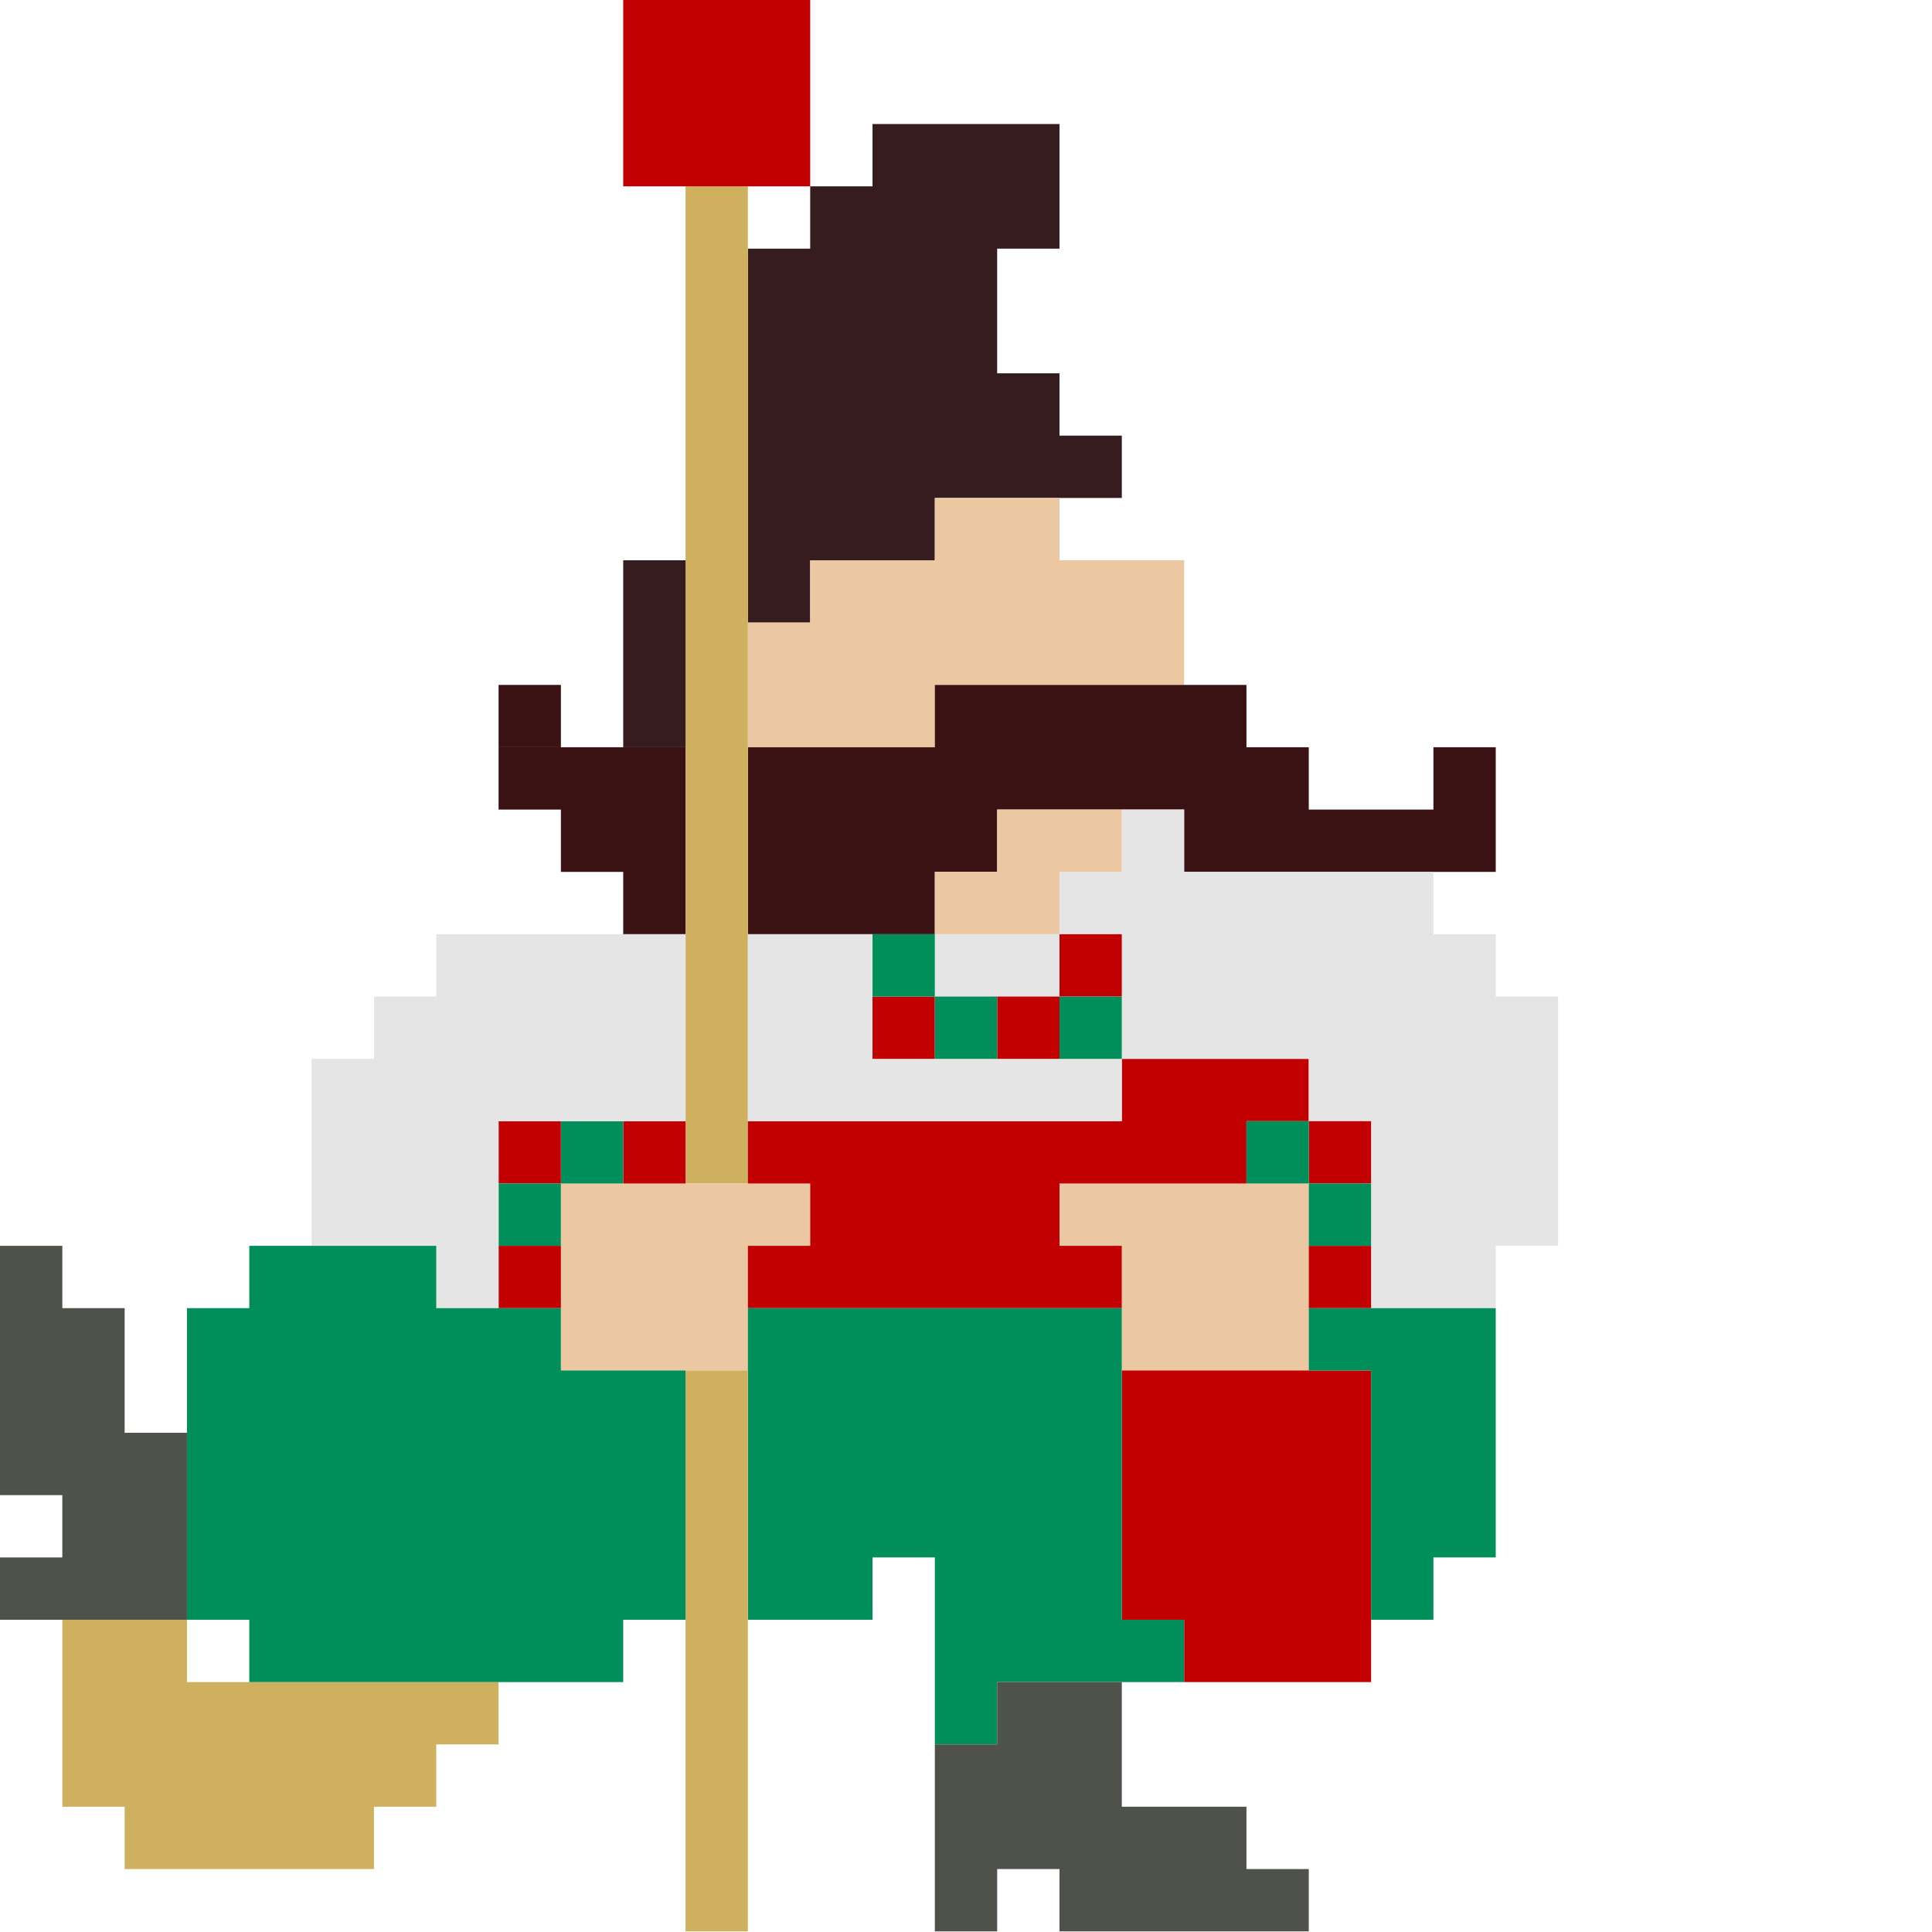 <?xml version="1.0" encoding="UTF-8"?>
<svg xmlns="http://www.w3.org/2000/svg" version="1.1" viewBox="0 0 310 310">
  <defs>
    <style>
      .cls-1 {
        fill: none;
      }

      .cls-2 {
        fill: #361c1f;
      }

      .cls-3 {
        fill: #008f5a;
      }

      .cls-4 {
        fill: #e5e5e5;
      }

      .cls-5 {
        fill: #c20001;
      }

      .cls-6 {
        fill: #ebc8a2;
      }

      .cls-7 {
        fill: #4f514b;
      }

      .cls-8 {
        fill: #3a1213;
      }

      .cls-9 {
        fill: #cfb05f;
      }
    </style>
  </defs>
  <!-- Generator: Adobe Illustrator 28.6.0, SVG Export Plug-In . SVG Version: 1.2.0 Build 709)  -->
  <g>
    <g id="Layer_1">
      <path class="cls-1" d="M150,149.9v30h20v-30h-20ZM80,179.9v30h10v-20h20v-10h-30ZM80,179.9v30h10v-20h20v-10h-30ZM120,149.9v30h30v-30h-30ZM120,149.9v30h30v-30h-30ZM80,179.9v30h10v-20h20v-10h-30ZM0,239.9v10h10v-10H0ZM120,29.9v10h10v-10h-10ZM120,29.9v10h10v-10h-10ZM80,179.9v30h10v-20h20v-10h-30ZM80,179.9v20h10v-10h20v-10h-30ZM80,179.9v20h10v-10h20v-10h-30ZM80,179.9v20h10v-10h20v-10h-30ZM80,179.9v20h10v-10h20v-10h-30ZM80,179.9v20h10v-10h20v-10h-30ZM100,29.9V0H0v199.9h10v10h10v20h10v-20h10v-10h10v-30h10v-10h10v-10h30v-10h-10v-10h-10v-10h20v-30h10V29.9h-10ZM80,179.9v20h10v-10h20v-10h-30ZM80,179.9v20h10v-10h20v-10h-30ZM80,179.9v20h10v-10h20v-10h-30ZM80,179.9v20h10v-10h20v-10h-30ZM80,179.9v20h10v-10h20v-10h-30ZM80,179.9v20h10v-10h20v-10h-30ZM120,29.9v10h10v-10h-10ZM30,259.9v10h10v-10h-10ZM80,199.9v10h10v-10h-10ZM120,29.9v10h10v-10h-10ZM30,259.9v10h10v-10h-10ZM80,199.9v10h10v-10h-10ZM120,29.9v10h10v-10h-10ZM30,259.9v10h10v-10h-10ZM80,199.9v10h10v-10h-10ZM120,29.9v10h10v-10h-10ZM30,259.9v10h10v-10h-10ZM80,199.9v10h10v-10h-10ZM120,29.9v10h10v-10h-10ZM30,259.9v10h10v-10h-10ZM80,199.9v10h10v-10h-10ZM120,29.9v10h10v-10h-10ZM130,0v29.9h10v-10h30v20h-10v20h10v10h10v10h-30v10h-20v10h-10v20h30v-10h50v10h10v10h20v-10h10v20h-50v-10h-10v10h-10v10h-50v30h60v-10h30v10h-10v10h10v30h10v50h-60v10h-10v-30h-10v10h-20v50h-10v-50h-10v10h-20v10h-10v10h-10v10H20v-10h-10v-30H0v50.1h310V0h-180ZM120,39.9h10v-10h-10v10ZM90,199.9h-10v10h10v-10ZM40,259.9h-10v10h10v-10ZM120,29.9v10h10v-10h-10ZM80,199.9v10h10v-10h-10ZM30,259.9v10h10v-10h-10ZM120,29.9v10h10v-10h-10ZM80,199.9v10h10v-10h-10ZM30,259.9v10h10v-10h-10ZM120,29.9v10h10v-10h-10ZM80,199.9v10h10v-10h-10ZM30,259.9v10h10v-10h-10ZM120,29.9v10h10v-10h-10ZM80,199.9v10h10v-10h-10ZM30,259.9v10h10v-10h-10ZM120,29.9v10h10v-10h-10ZM80,199.9v10h10v-10h-10ZM30,259.9v10h10v-10h-10ZM120,29.9v10h10v-10h-10ZM120,29.9v10h10v-10h-10ZM120,29.9v10h10v-10h-10ZM120,149.9v30h30v-30h-30ZM80,179.9v30h10v-20h20v-10h-30ZM120,149.9v30h30v-30h-30ZM80,179.9v30h10v-20h20v-10h-30ZM160,159.9v10h-10v10h30v-20h-20ZM150,149.9v30h10v-10h10v-20h-20ZM150,149.9v30h20v-30h-20ZM150,169.9v-20h-30v30h40v-10h-10ZM130,89.9v10h-10v20h30v-30h-20Z"/>
      <g>
        <polygon class="cls-9" points="80 269.9 80 279.9 70 279.9 70 289.9 60 289.9 60 299.9 20 299.9 20 289.9 10 289.9 10 259.9 30 259.9 30 269.9 80 269.9"/>
        <polygon class="cls-2" points="180 69.9 180 79.9 150 79.9 150 89.9 130 89.9 130 99.9 120 99.9 120 39.9 130 39.9 130 29.9 140 29.9 140 19.9 170 19.9 170 39.9 160 39.9 160 59.9 170 59.9 170 69.9 180 69.9"/>
        <polygon class="cls-6" points="190 89.9 190 109.9 150 109.9 150 119.9 120 119.9 120 99.9 130 99.9 130 89.9 150 89.9 150 79.9 170 79.9 170 89.9 190 89.9"/>
        <polygon class="cls-8" points="240 119.9 240 139.9 190 139.9 190 129.9 160 129.9 160 139.9 150 139.9 150 149.9 120 149.9 120 119.9 150 119.9 150 109.9 200 109.9 200 119.9 210 119.9 210 129.9 230 129.9 230 119.9 240 119.9"/>
        <polygon class="cls-8" points="110 119.9 110 149.9 100 149.9 100 139.9 90 139.9 90 129.9 80 129.9 80 119.9 110 119.9"/>
        <rect class="cls-8" x="80" y="109.9" width="10" height="10"/>
        <rect class="cls-9" x="110" y="29.9" width="10" height="160"/>
        <rect class="cls-5" x="110" y="-.1" width="10" height=".1"/>
        <rect class="cls-5" x="120" y="-.1" width="10" height=".1"/>
        <rect class="cls-5" x="100" y="0" width="30" height="29.9"/>
        <rect class="cls-5" x="100" y="-.1" width="10" height=".1"/>
        <polygon class="cls-6" points="210 189.9 210 219.9 180 219.9 180 199.9 170 199.9 170 189.9 210 189.9"/>
        <polygon class="cls-6" points="130 189.9 130 199.9 120 199.9 120 219.9 90 219.9 90 189.9 130 189.9"/>
        <polygon class="cls-5" points="220 219.9 220 269.9 190 269.9 190 259.9 180 259.9 180 219.9 220 219.9"/>
        <polygon class="cls-5" points="210 169.9 210 179.9 200 179.9 200 189.9 170 189.9 170 199.9 180 199.9 180 209.9 120 209.9 120 199.9 130 199.9 130 189.9 120 189.9 120 179.9 180 179.9 180 169.9 210 169.9"/>
        <rect class="cls-5" x="100" y="179.9" width="10" height="10"/>
        <rect class="cls-3" x="90" y="179.9" width="10" height="10"/>
        <rect class="cls-5" x="80" y="179.9" width="10" height="10"/>
        <polygon class="cls-4" points="250 159.9 250 199.9 240 199.9 240 209.9 220 209.9 220 179.9 210 179.9 210 169.9 180 169.9 180 149.9 170 149.9 170 139.9 180 139.9 180 129.9 190 129.9 190 139.9 230 139.9 230 149.9 240 149.9 240 159.9 250 159.9"/>
        <rect class="cls-4" x="150" y="149.9" width="20" height="10"/>
        <polygon class="cls-4" points="180 169.9 180 179.9 120 179.9 120 149.9 140 149.9 140 169.9 180 169.9"/>
        <rect class="cls-5" x="140" y="159.9" width="10" height="10"/>
        <rect class="cls-5" x="170" y="149.9" width="10" height="10"/>
        <rect class="cls-5" x="160" y="159.9" width="10" height="10"/>
        <rect class="cls-3" x="170" y="159.9" width="10" height="10"/>
        <rect class="cls-5" x="210" y="179.9" width="10" height="10"/>
        <rect class="cls-5" x="210" y="199.9" width="10" height="10"/>
        <rect class="cls-3" x="200" y="179.9" width="10" height="10"/>
        <rect class="cls-3" x="80" y="189.9" width="10" height="10"/>
        <rect class="cls-3" x="210" y="189.9" width="10" height="10"/>
        <polygon class="cls-3" points="240 209.9 240 249.9 230 249.9 230 259.9 220 259.9 220 219.9 210 219.9 210 209.9 240 209.9"/>
        <polygon class="cls-3" points="190 259.9 190 269.9 160 269.9 160 279.9 150 279.9 150 249.9 140 249.9 140 259.9 120 259.9 120 209.9 180 209.9 180 259.9 190 259.9"/>
        <polygon class="cls-7" points="210 299.9 210 309.9 170 309.9 170 299.9 160 299.9 160 309.9 150 309.9 150 279.9 160 279.9 160 269.9 180 269.9 180 289.9 200 289.9 200 299.9 210 299.9"/>
        <rect class="cls-3" x="150" y="159.9" width="10" height="10"/>
        <rect class="cls-3" x="140" y="149.9" width="10" height="10"/>
        <polygon class="cls-6" points="180 129.9 180 139.9 170 139.9 170 149.9 150 149.9 150 139.9 160 139.9 160 129.9 180 129.9"/>
        <rect class="cls-2" x="100" y="89.9" width="10" height="30"/>
        <rect class="cls-9" x="110" y="219.9" width="10" height="90"/>
        <rect class="cls-5" x="80" y="199.9" width="10" height="10"/>
        <polygon class="cls-4" points="110 149.9 110 179.9 80 179.9 80 209.9 70 209.9 70 199.9 50 199.9 50 169.9 60 169.9 60 159.9 70 159.9 70 149.9 110 149.9"/>
        <polygon class="cls-7" points="30 229.9 30 259.9 0 259.9 0 249.9 10 249.9 10 239.9 0 239.9 0 199.9 10 199.9 10 209.9 20 209.9 20 229.9 30 229.9"/>
        <polygon class="cls-3" points="110 219.9 110 259.9 100 259.9 100 269.9 40 269.9 40 259.9 30 259.9 30 209.9 40 209.9 40 199.9 70 199.9 70 209.9 90 209.9 90 219.9 110 219.9"/>
      </g>
    </g>
  </g>
</svg>